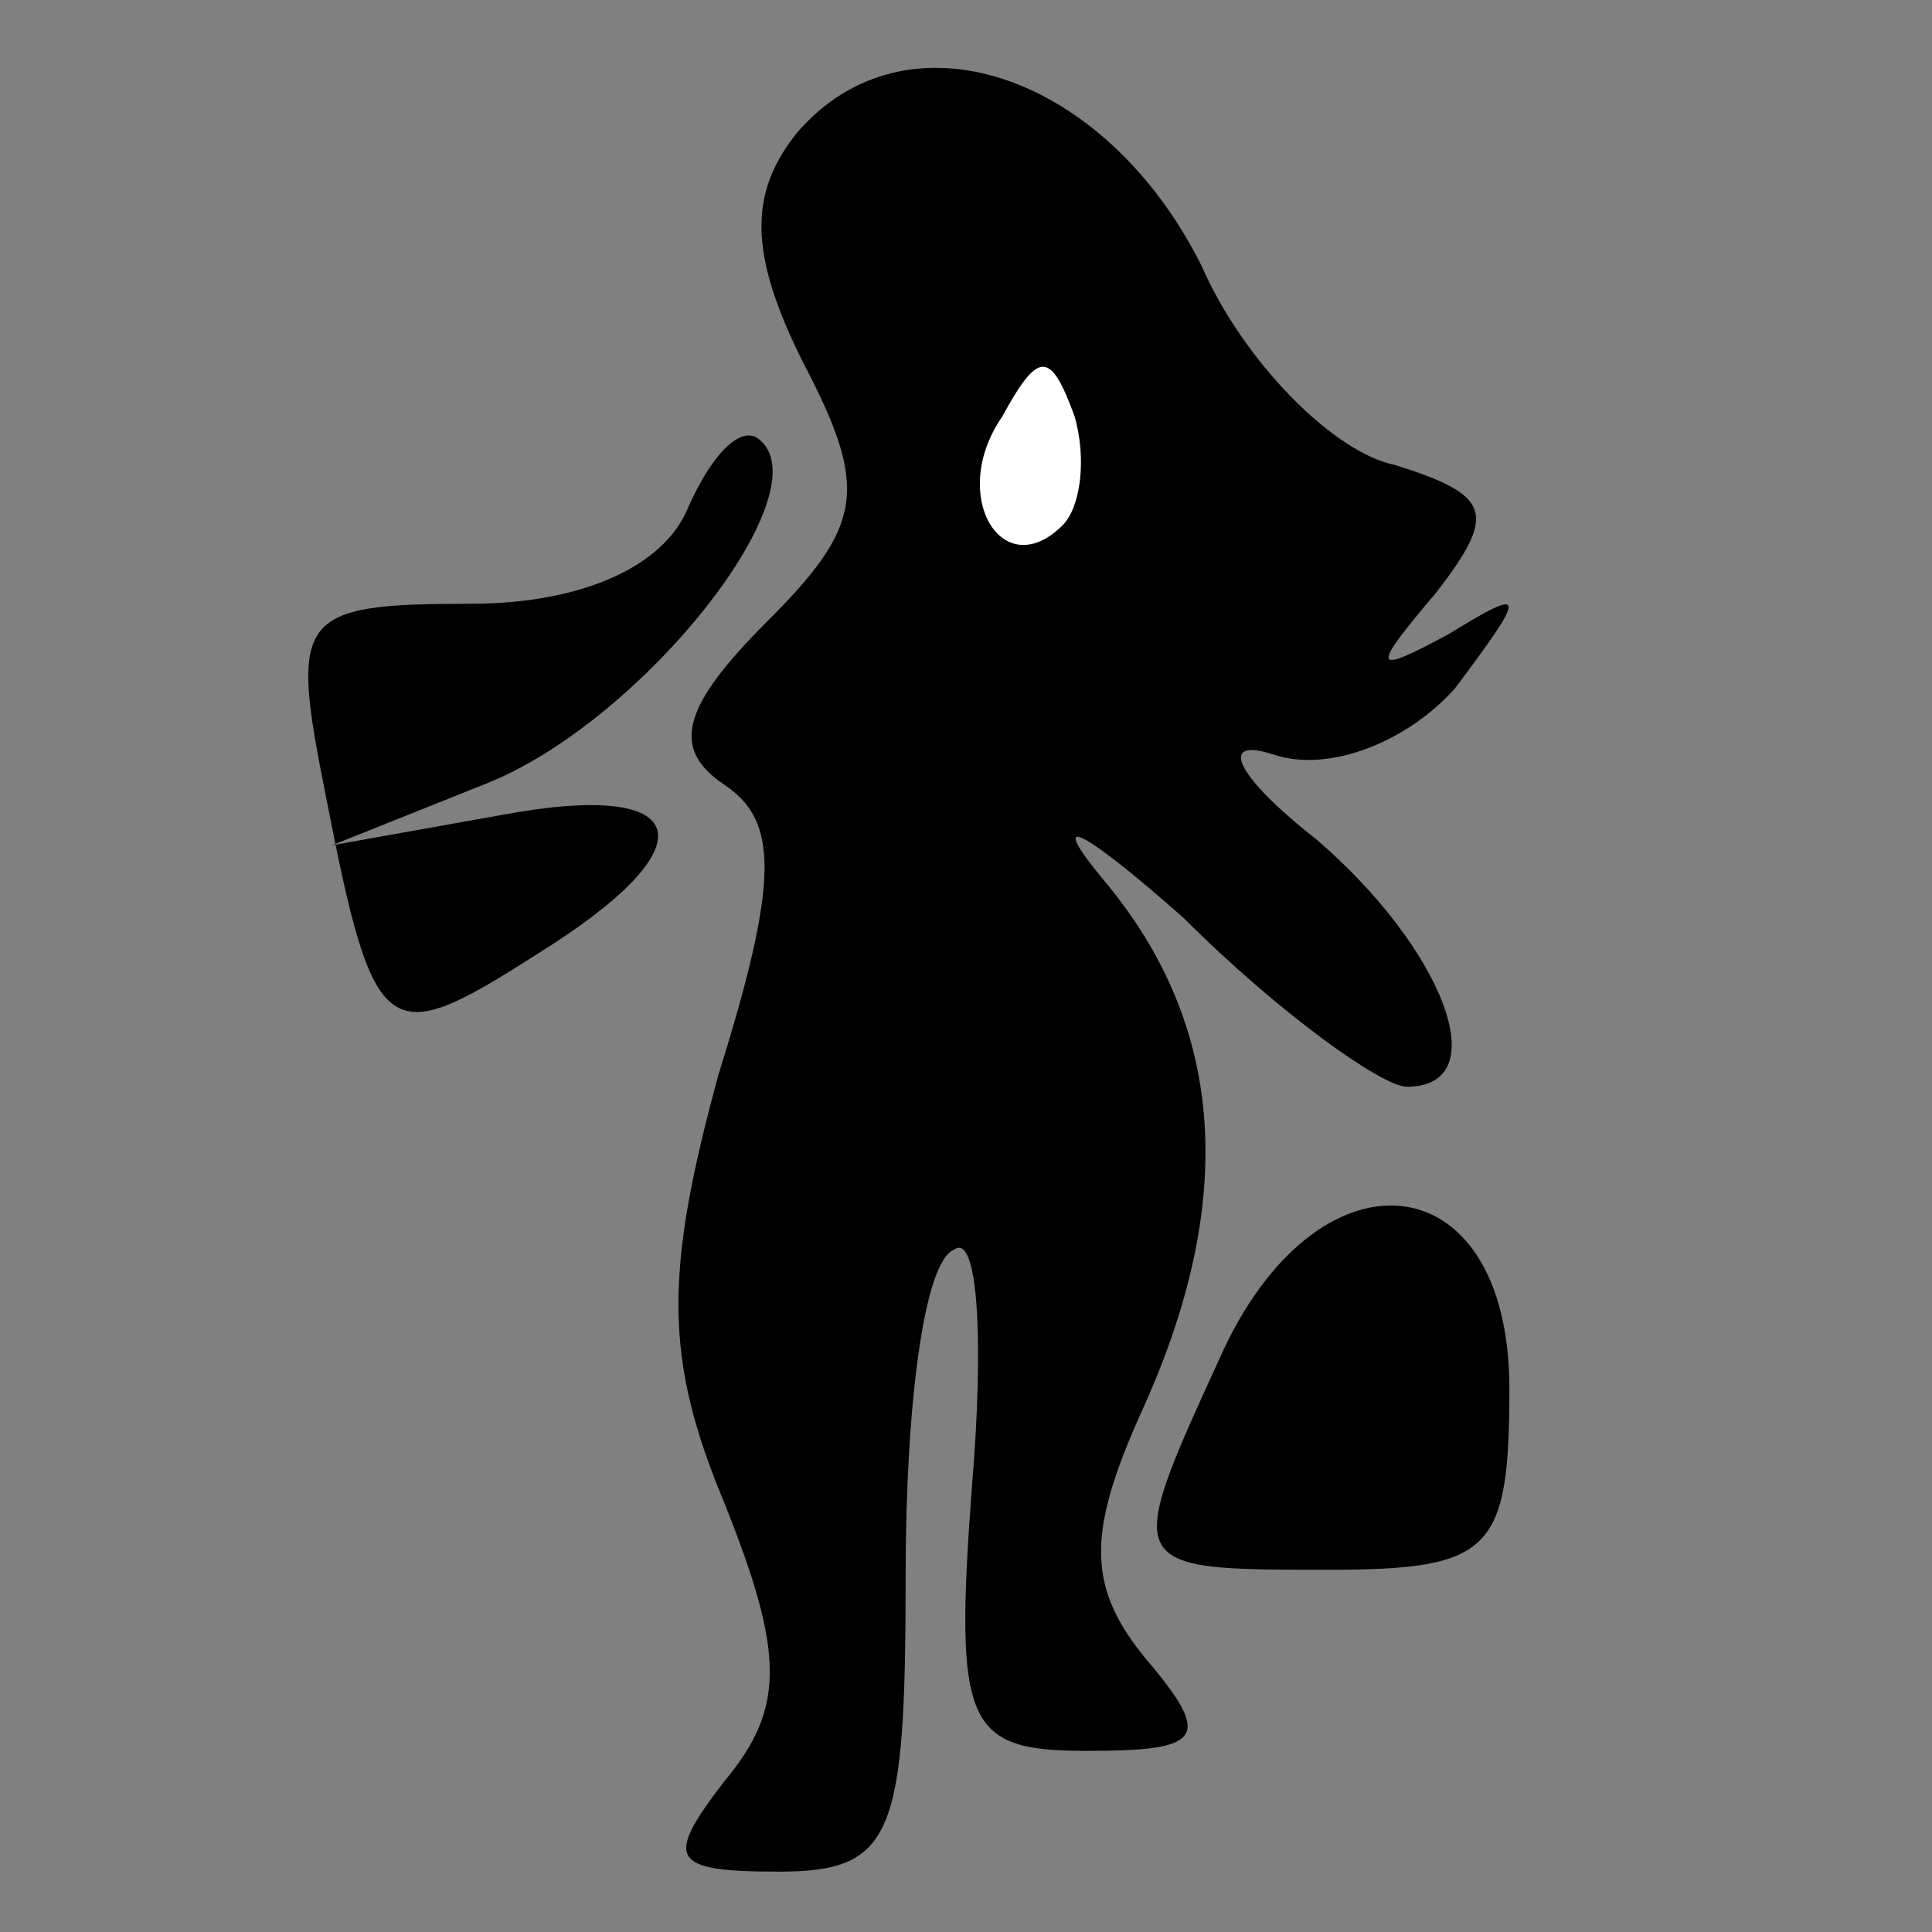 <?xml version="1.0" standalone="no"?>
<!DOCTYPE svg PUBLIC "-//W3C//DTD SVG 20010904//EN"
 "http://www.w3.org/TR/2001/REC-SVG-20010904/DTD/svg10.dtd">
<svg version="1.0" xmlns="http://www.w3.org/2000/svg"
 width="32pt" height="32pt" viewBox="0 0 32 32"
 preserveAspectRatio="xMidYMid meet">
<rect x="0" y="0" width="32" height="32" fill="#808080" stroke="none"/>
<g transform="translate(0,32) scale(0.1,-0.1)"
fill="#000000" stroke="none">
<path fill="#000000" stroke="none" d="M132 298 c-8 -10 -8 -20 1 -38 11 -21
10 -27 -6 -43 -14 -14 -16 -21 -7 -27 9 -6 9 -16 -1 -48 -9 -33 -9 -47 1 -71
10 -25 10 -34 0 -46 -10 -13 -9 -15 9 -15 19 0 21 6 21 49 0 28 3 52 8 54 4 3
5 -15 3 -39 -3 -40 -1 -44 19 -44 19 0 21 2 10 15 -10 12 -10 21 -1 41 16 35
14 64 -6 88 -10 12 -4 9 13 -6 16 -16 33 -28 37 -28 15 0 6 23 -15 41 -14 11
-16 17 -7 14 9 -3 22 2 30 11 12 16 12 17 -1 9 -13 -7 -13 -6 -2 7 10 13 9 16
-7 21 -10 2 -25 17 -32 33 -16 32 -49 43 -67 22z"/>
<path fill="#ffffff" stroke="none" d="M176 233 c-10 -10 -19 5 -10 18 6 11 8
11 12 0 2 -7 1 -15 -2 -18z"/>
<path fill="#000000" stroke="none" d="M114 236 c-4 -10 -18 -16 -36 -16 -29
0 -30 -2 -24 -32 8 -41 10 -42 35 -26 29 18 26 29 -6 23 l-28 -5 25 10 c26 10
56 48 46 57 -3 3 -8 -2 -12 -11z"/>
<path fill="#000000" stroke="none" d="M202 95 c-16 -35 -16 -35 18 -35 27 0
30 3 30 30 0 38 -32 41 -48 5z"/>
</g>
</svg>
